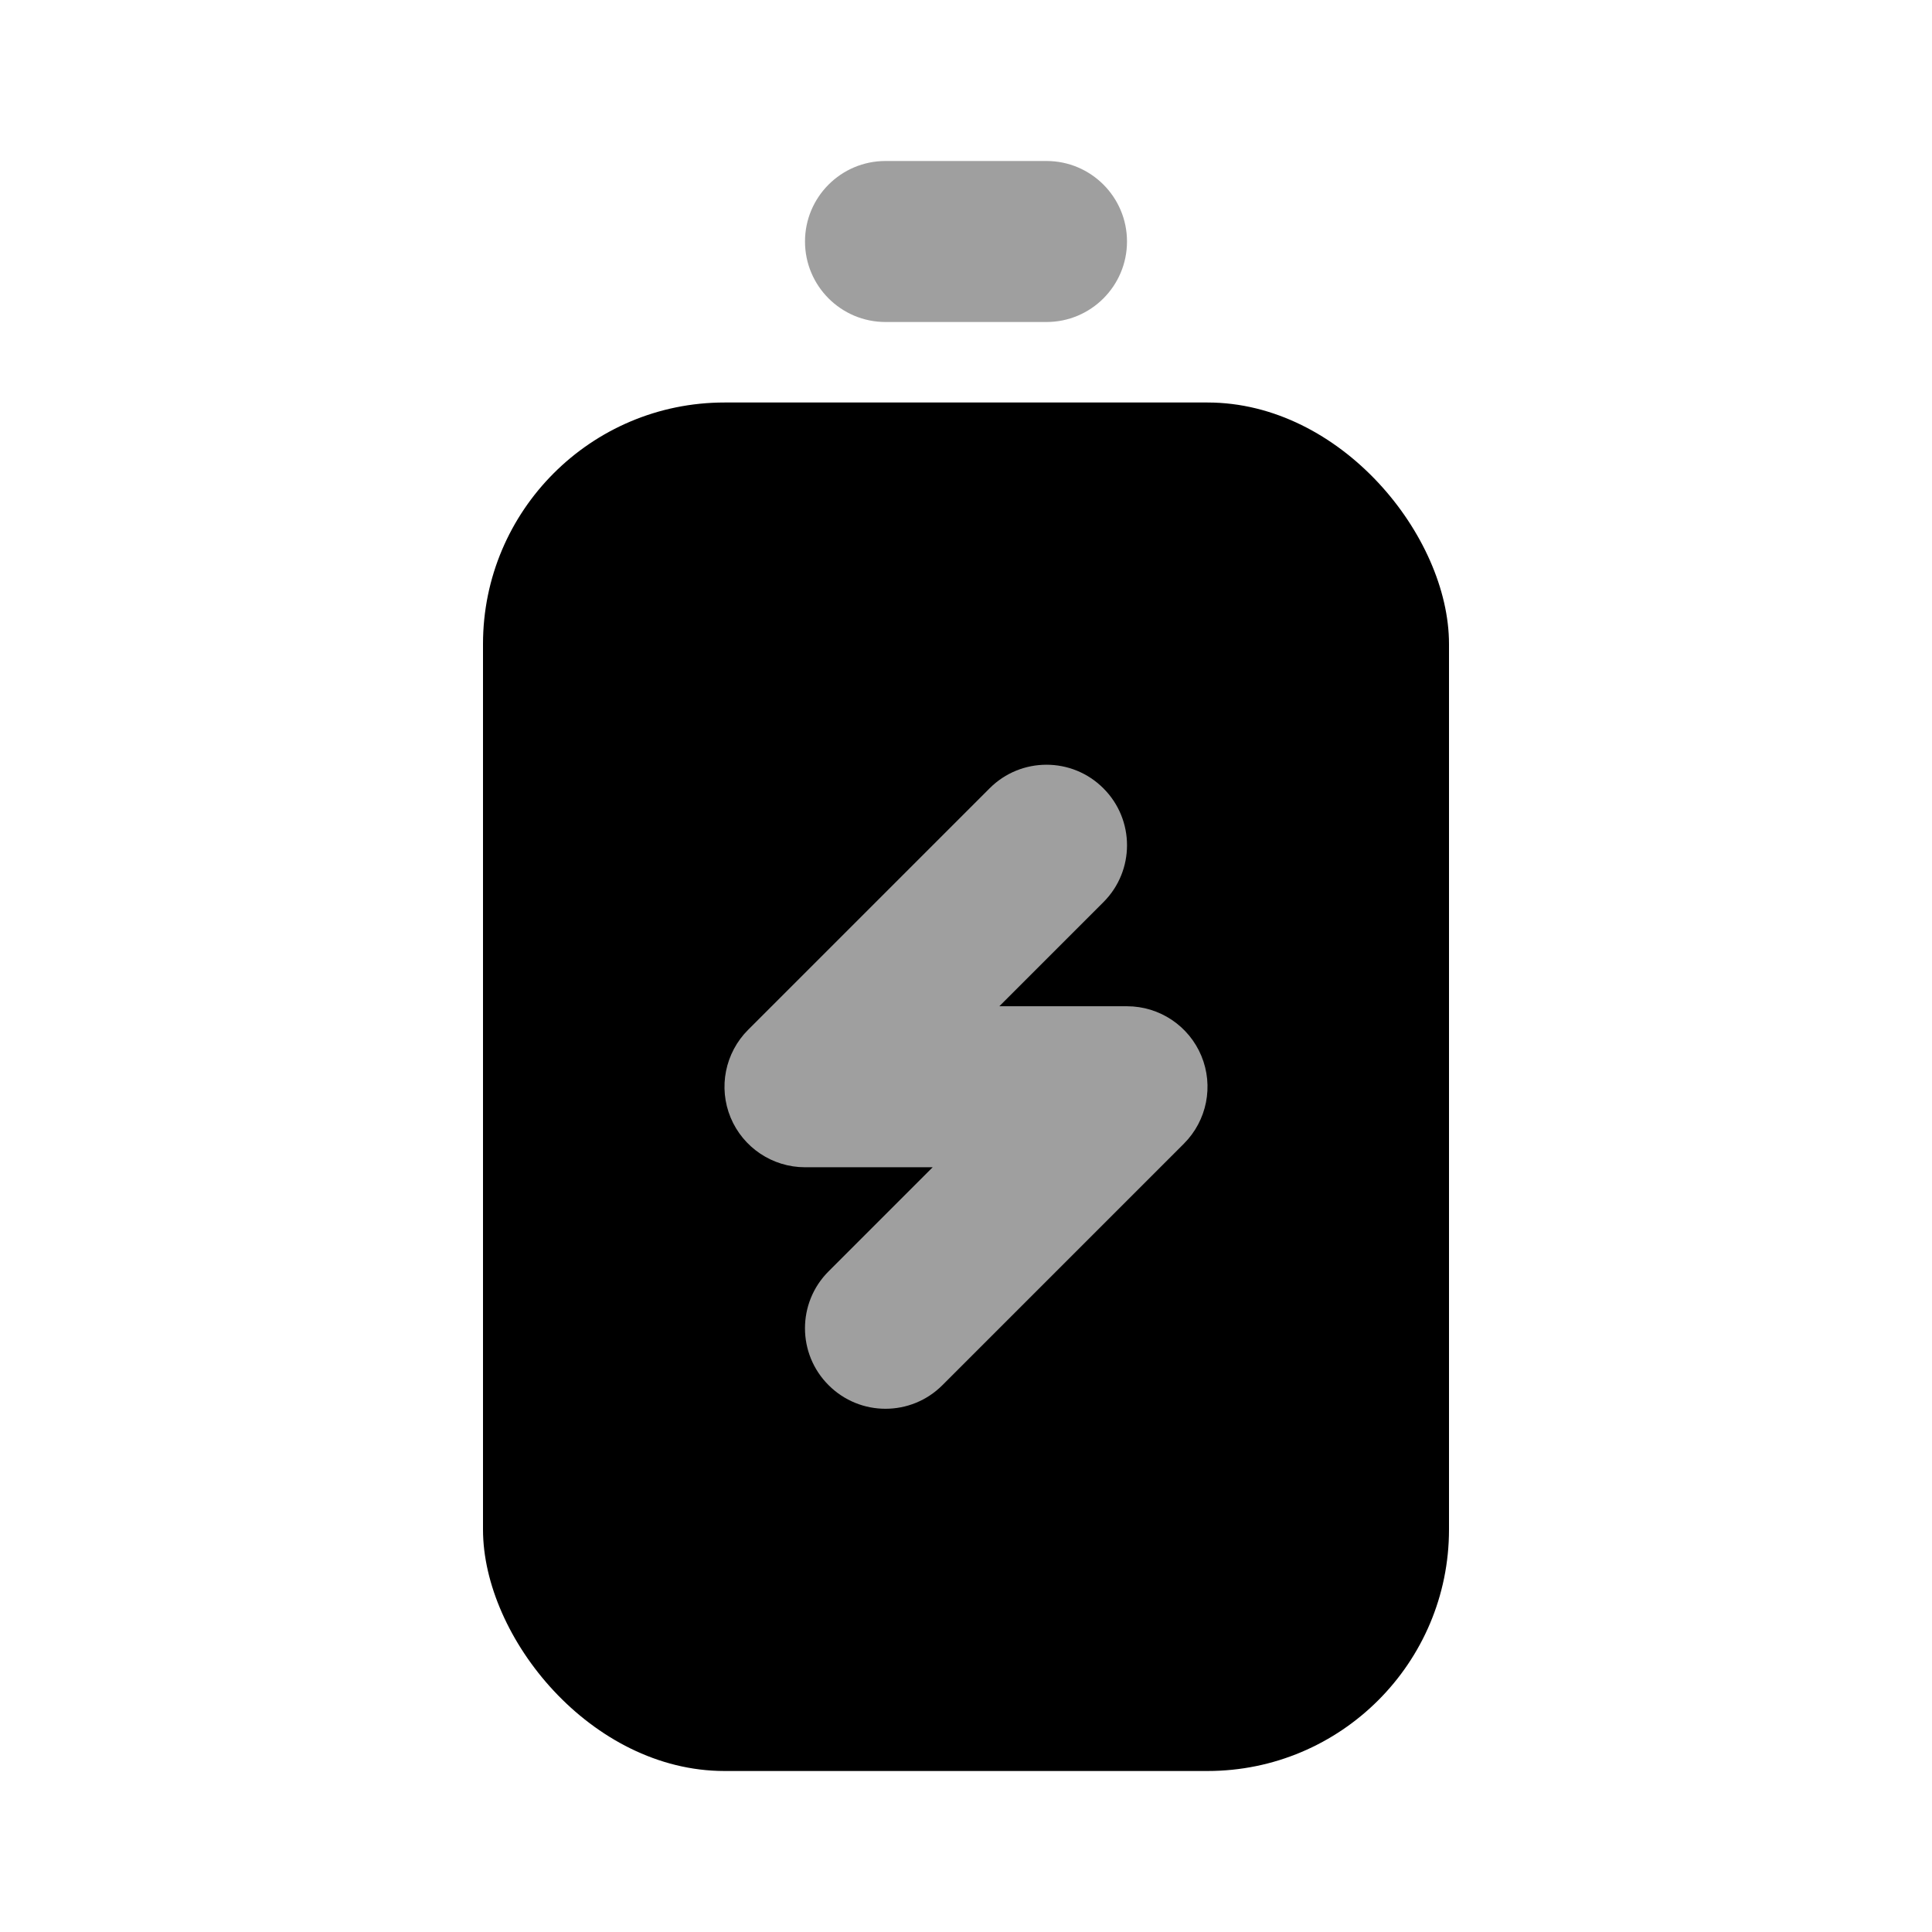 <svg width="24" height="24" viewBox="0 0 24 24" fill="none" xmlns="http://www.w3.org/2000/svg">
<rect x="6" y="5" width="12" height="17" rx="3" fill="black"/>
<path fill-rule="evenodd" clip-rule="evenodd" d="M10 3C10 2.448 10.448 2 11 2H13C13.552 2 14 2.448 14 3C14 3.552 13.552 4 13 4H11C10.448 4 10 3.552 10 3Z" fill="#9F9F9F"/>
<path fill-rule="evenodd" clip-rule="evenodd" d="M13.707 9.793C14.098 10.183 14.098 10.817 13.707 11.207L12.414 12.5H14C14.405 12.5 14.769 12.744 14.924 13.117C15.079 13.491 14.993 13.921 14.707 14.207L11.707 17.207C11.317 17.598 10.683 17.598 10.293 17.207C9.902 16.817 9.902 16.183 10.293 15.793L11.586 14.5H10C9.596 14.5 9.231 14.256 9.076 13.883C8.921 13.509 9.007 13.079 9.293 12.793L12.293 9.793C12.683 9.402 13.317 9.402 13.707 9.793Z" fill="#9F9F9F"/>
</svg>
